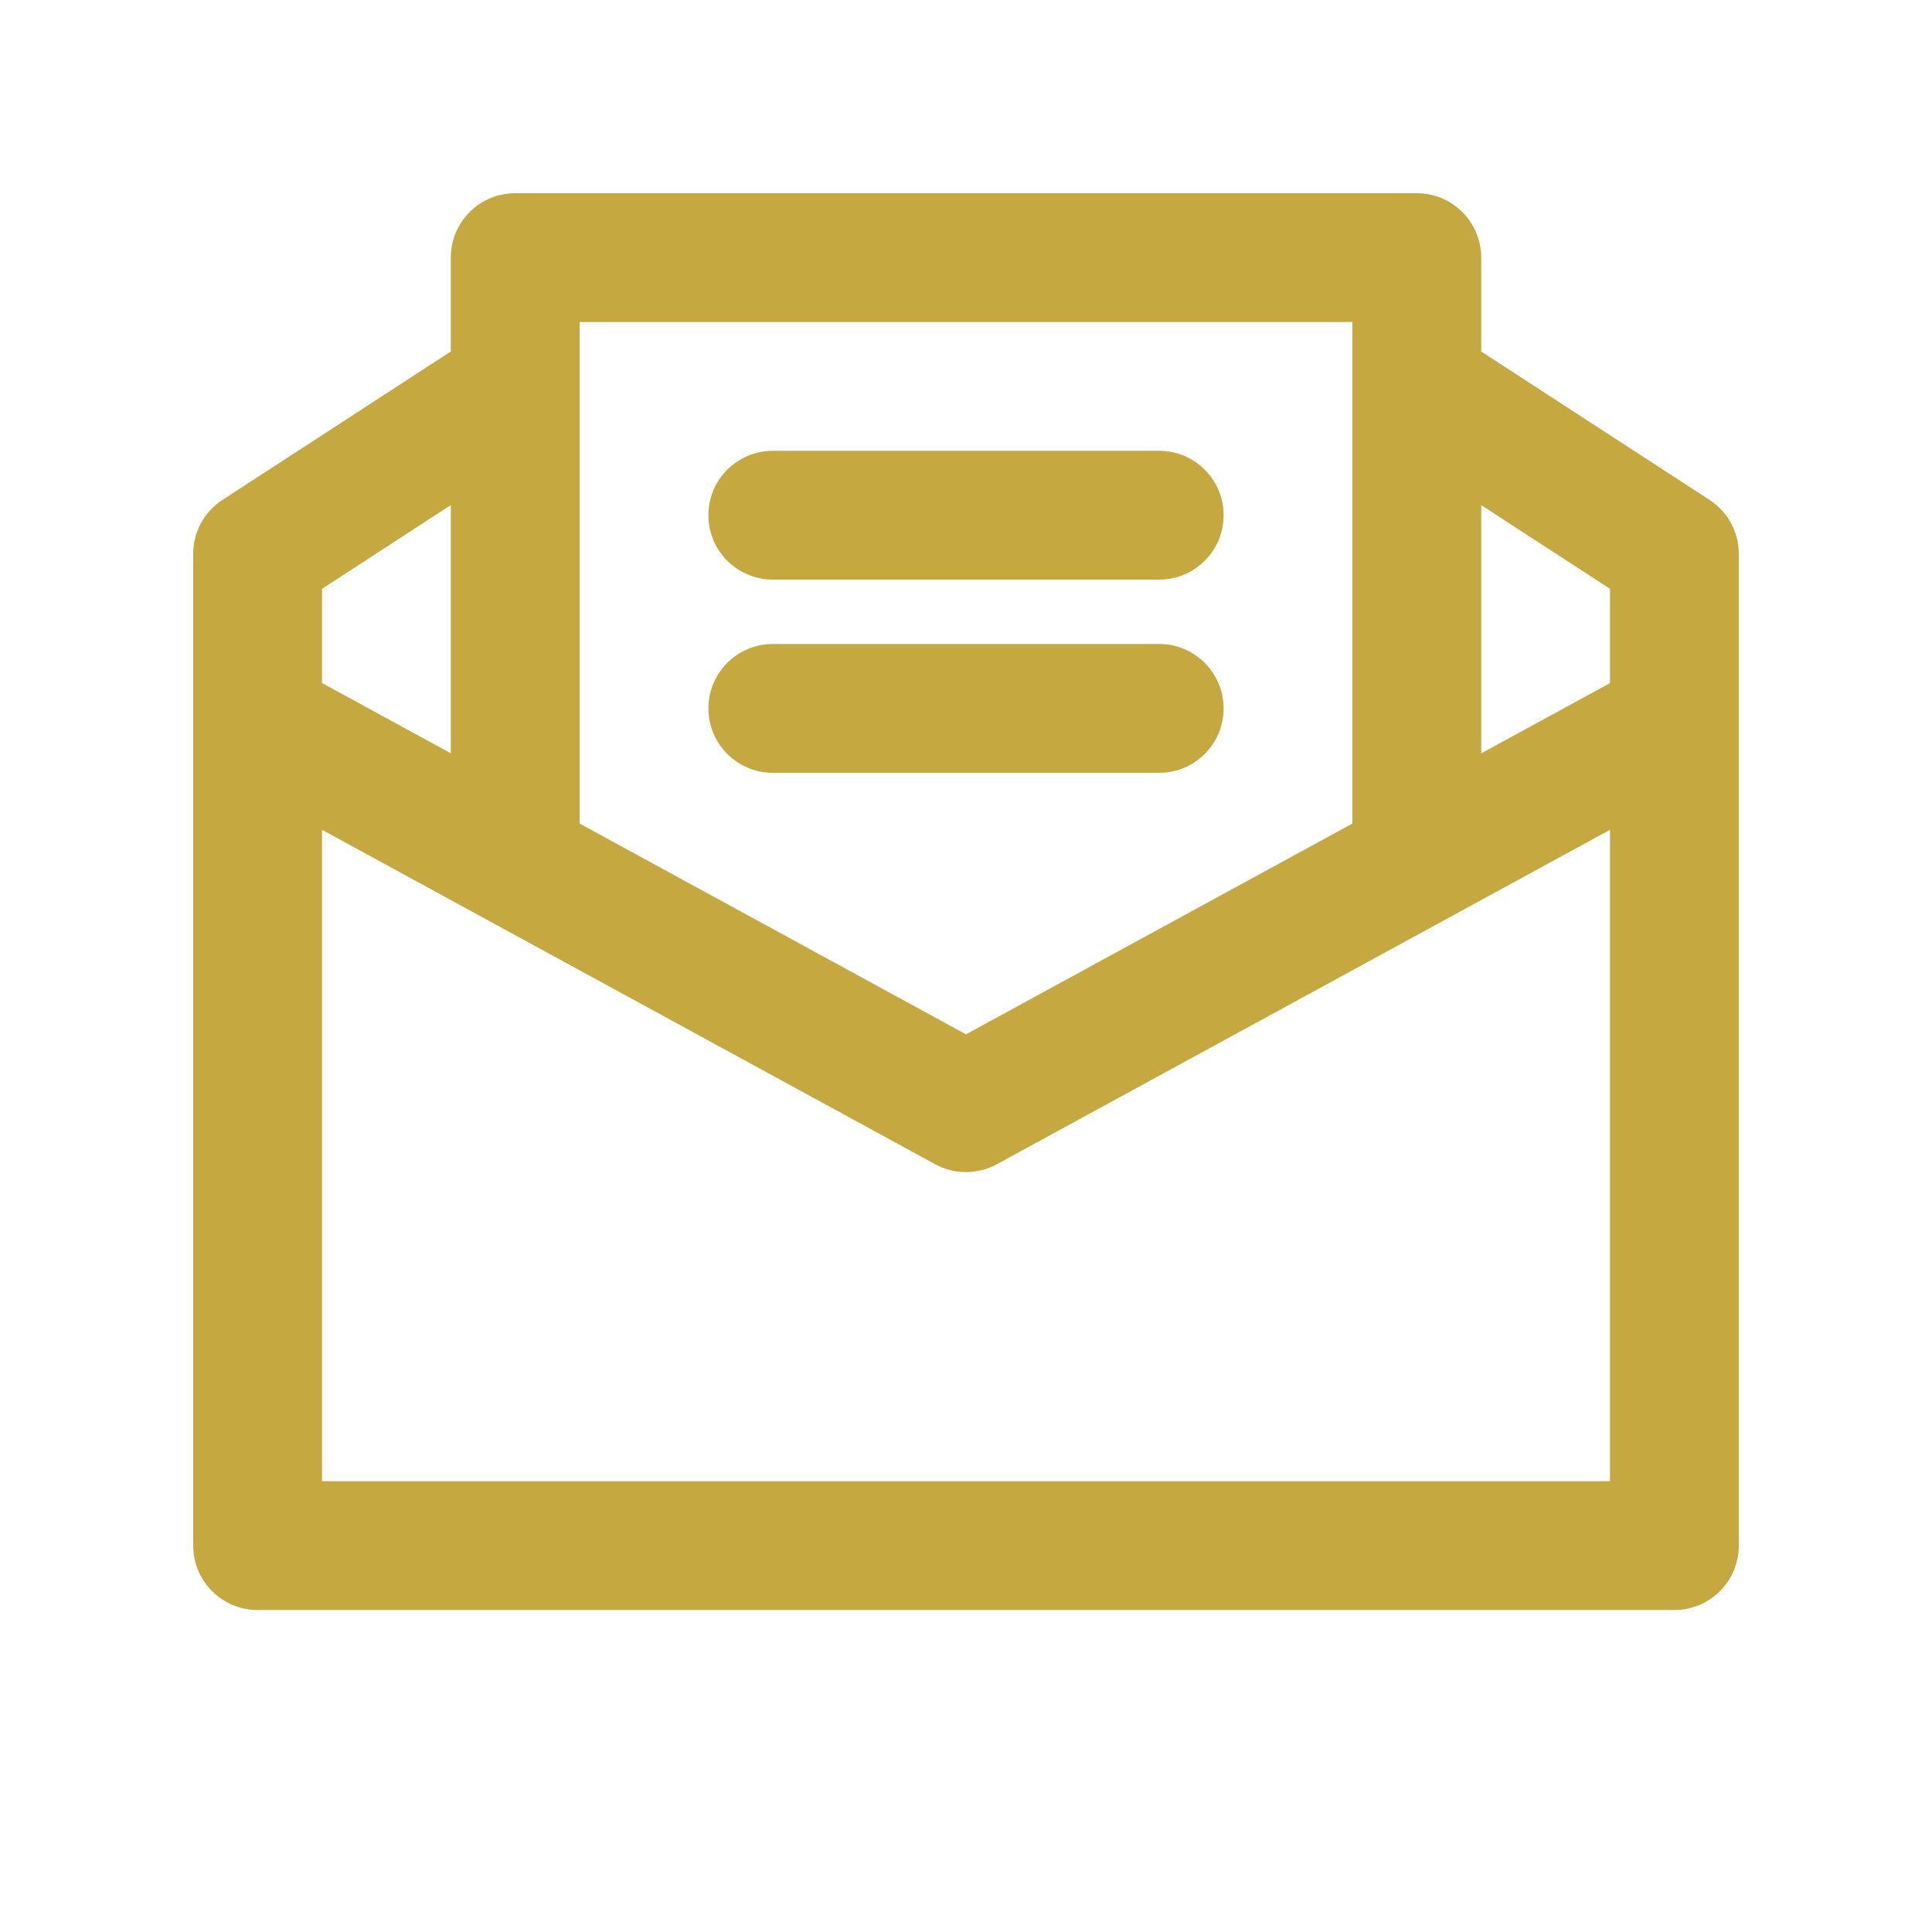 <?xml version="1.0" encoding="utf-8"?>
<!-- Generator: Adobe Illustrator 16.2.0, SVG Export Plug-In . SVG Version: 6.00 Build 0)  -->
<!DOCTYPE svg PUBLIC "-//W3C//DTD SVG 1.1//EN" "http://www.w3.org/Graphics/SVG/1.1/DTD/svg11.dtd">
<svg version="1.1" id="Layer_1" xmlns="http://www.w3.org/2000/svg" xmlns:xlink="http://www.w3.org/1999/xlink" x="0px" y="0px"
	 width="30px" height="30px" viewBox="0 0 30 30" enable-background="new 0 0 30 30" xml:space="preserve">
<g fill="#c6a841">
	<path d="M26.545,7.762L23,5.458V4c0-0.552-0.448-1-1-1H8C7.448,3,7,3.448,7,4v1.458L3.455,7.762C3.171,7.946,3,8.262,3,8.6V24
		c0,0.552,0.448,1,1,1h22c0.552,0,1-0.448,1-1V8.6C27,8.262,26.829,7.946,26.545,7.762z M25,9.143v1.464l-2,1.091V7.843L25,9.143z
		 M21,5v7.788l-6,3.273l-6-3.273V5H21z M7,7.843v3.854l-2-1.091V9.143L7,7.843z M5,23V12.885l9.521,5.193
		C14.67,18.16,14.835,18.2,15,18.2s0.33-0.041,0.479-0.122L25,12.885V23H5z"/>
	<path d="M12,9h6c0.552,0,1-0.448,1-1s-0.448-1-1-1h-6c-0.552,0-1,0.448-1,1S11.448,9,12,9z"/>
	<path d="M12,12h6c0.552,0,1-0.448,1-1s-0.448-1-1-1h-6c-0.552,0-1,0.448-1,1S11.448,12,12,12z"/>
</g>
</svg>
